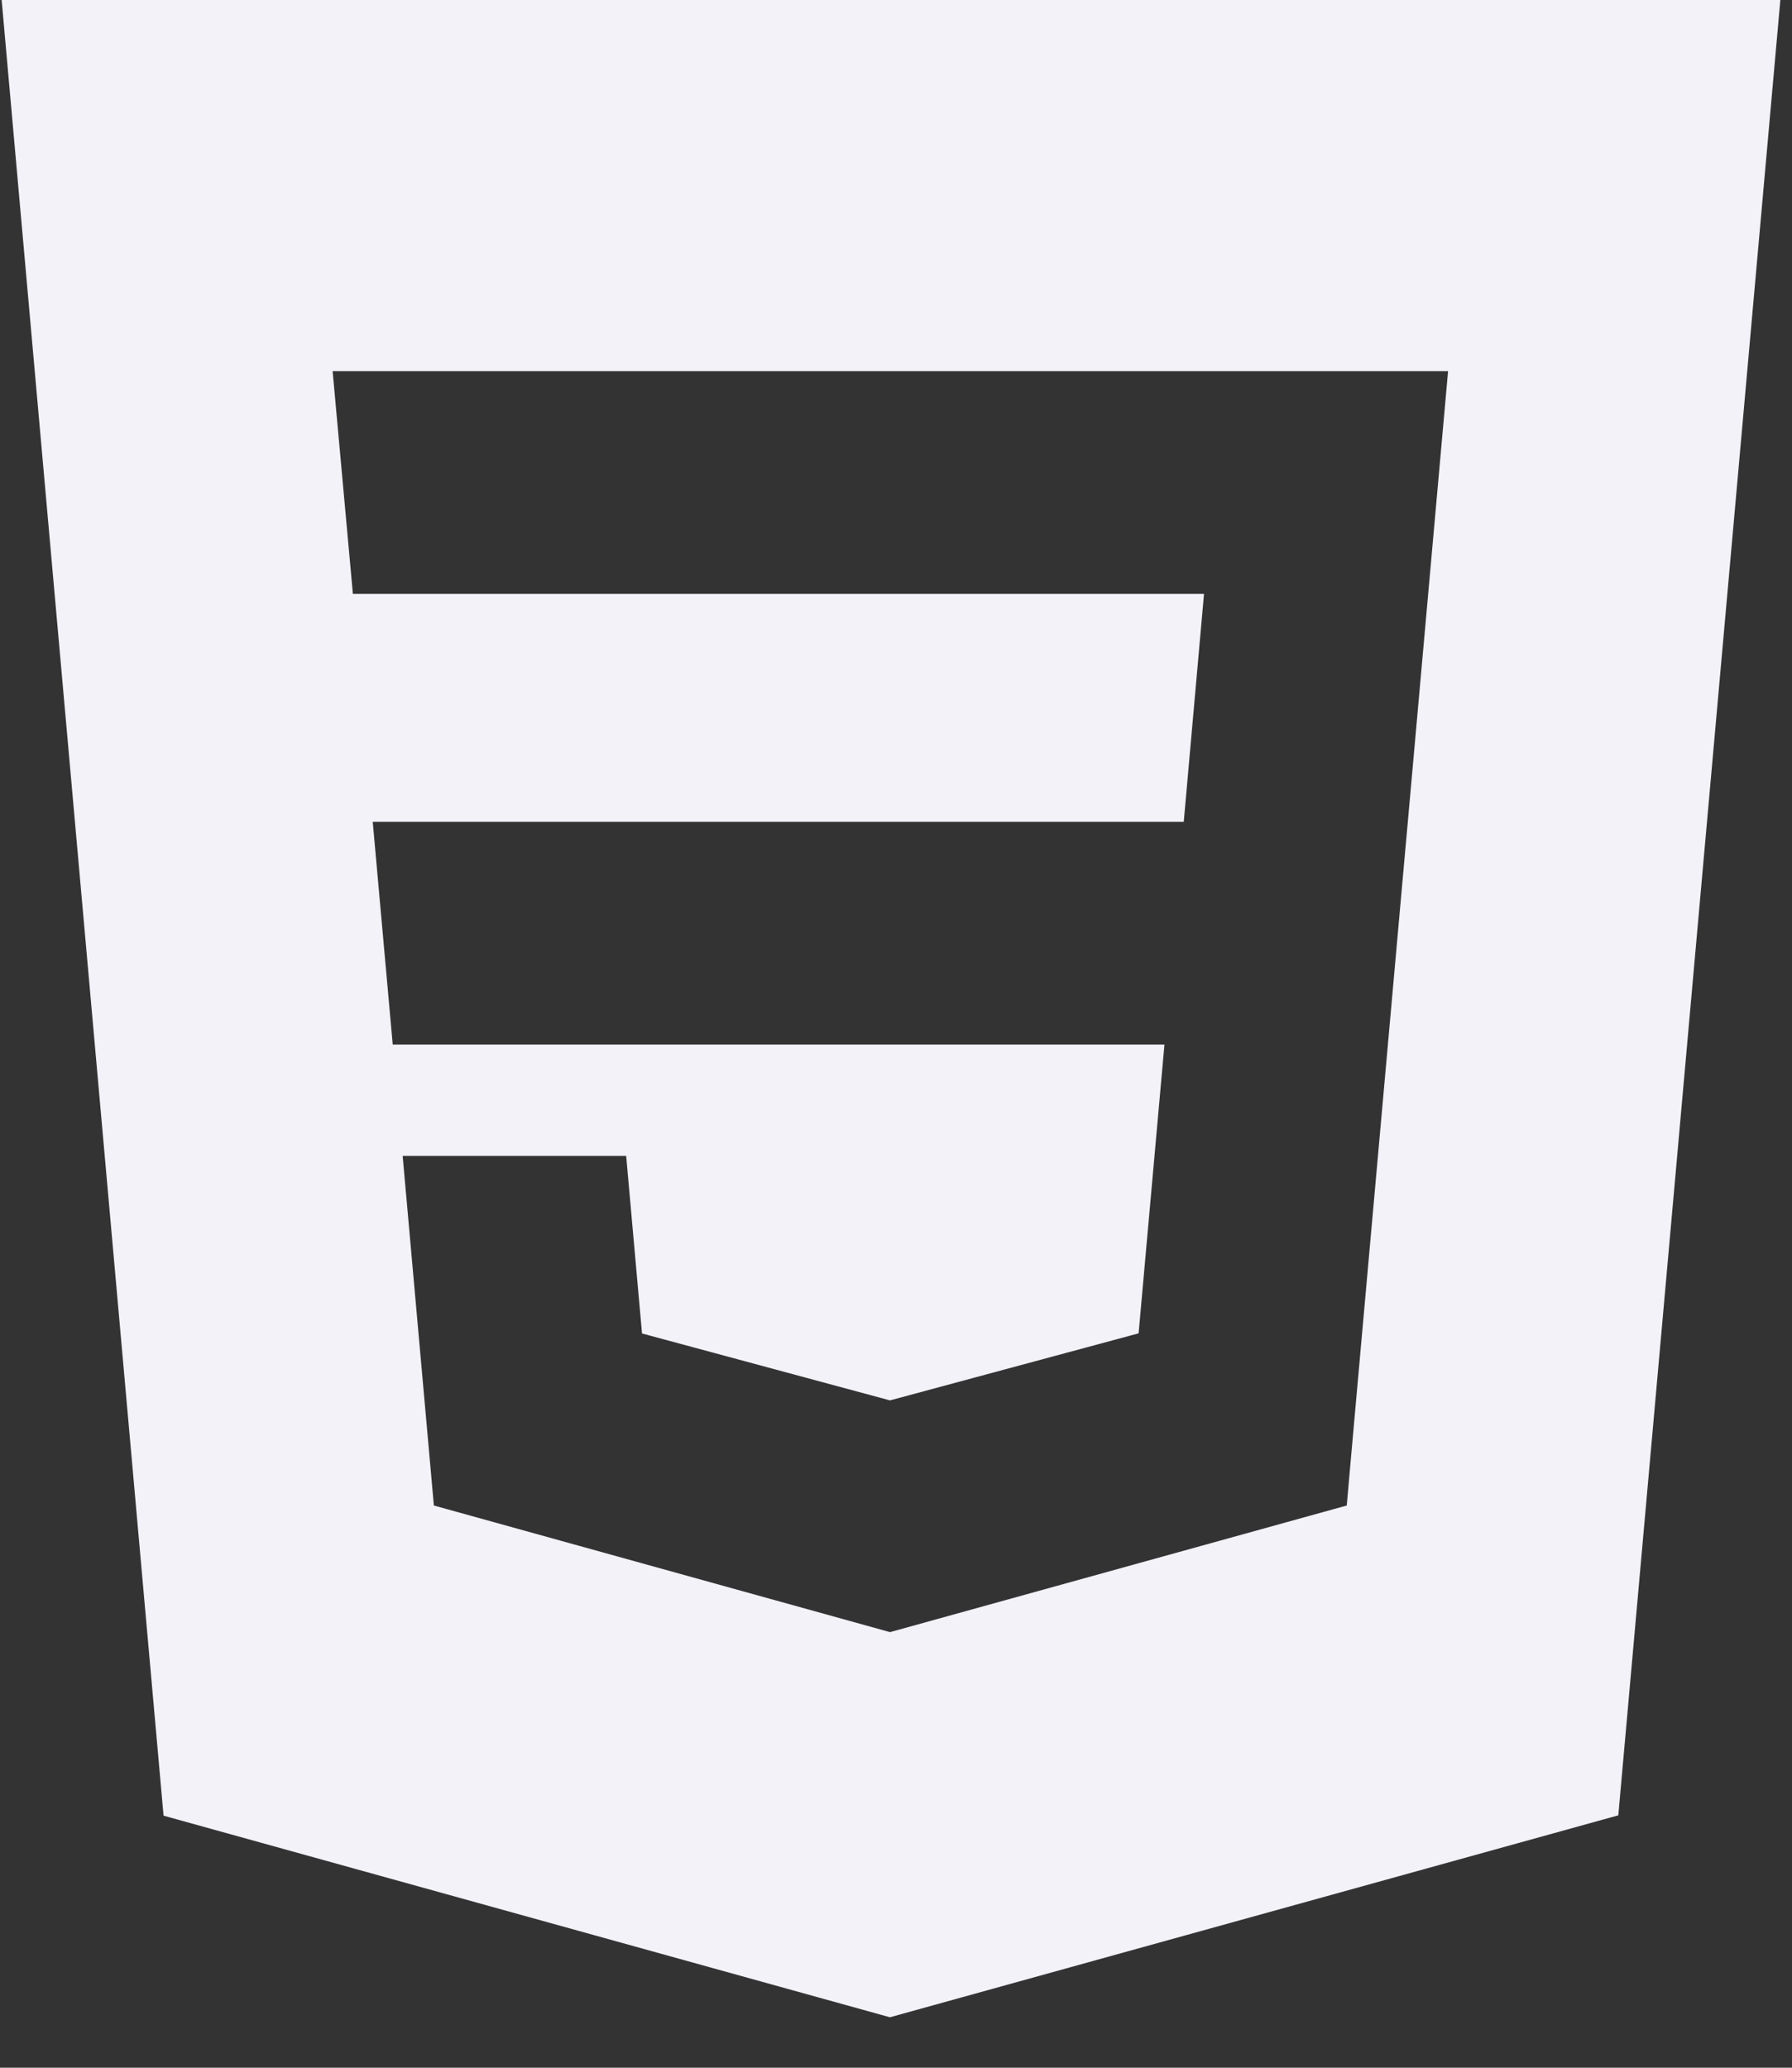 <?xml version="1.0" encoding="UTF-8"?>
<svg width="26px" height="30px" viewBox="0 0 26 30" version="1.1" xmlns="http://www.w3.org/2000/svg" xmlns:xlink="http://www.w3.org/1999/xlink">
    <rect x="0" y="0" width="26" height="30" fill="#333333" stroke="none"/>
    <!-- Generator: Sketch 48.2 (47327) - http://www.bohemiancoding.com/sketch -->
    <title>css-3</title>
    <desc>Created with Sketch.</desc>
    <defs></defs>
    <g id="Skills" stroke="none" stroke-width="1" fill="none" fill-rule="evenodd" transform="translate(-726, -642)">
        <g id="Body" transform="translate(489, 174)" fill="#F2F2F8" fill-rule="nonzero">
            <g id="Daily-Skills" transform="translate(5, 238)">
                <g id="Skills" transform="translate(0, 74)">
                    <g id="Languages" transform="translate(3, 114)">
                        <g id="Logos" transform="translate(0, 42)">
                            <g id="css-3" transform="translate(229.024, 0)">
                                <path d="M12.892,11.924 L5.384,11.924 L5.674,15.155 L12.892,15.155 L16.871,15.155 L16.496,19.345 L12.892,20.317 L12.889,20.318 L9.291,19.347 L9.061,16.77 L5.818,16.77 L6.271,21.843 L12.889,23.68 L12.904,23.676 L12.904,23.676 L19.516,21.843 L19.564,21.297 L20.324,12.792 L20.402,11.924 L20.986,5.385 L12.892,5.385 L4.802,5.385 L5.096,8.616 L12.892,8.616 L17.445,8.616 L17.151,11.924 L12.892,11.924 Z M12.888,29.268 L2.349,26.343 L0,0 L25.807,0 L23.456,26.338 L12.888,29.268 Z" id="Combined-Shape"></path>
                            </g>
                        </g>
                    </g>
                </g>
            </g>
        </g>
    </g>
</svg>